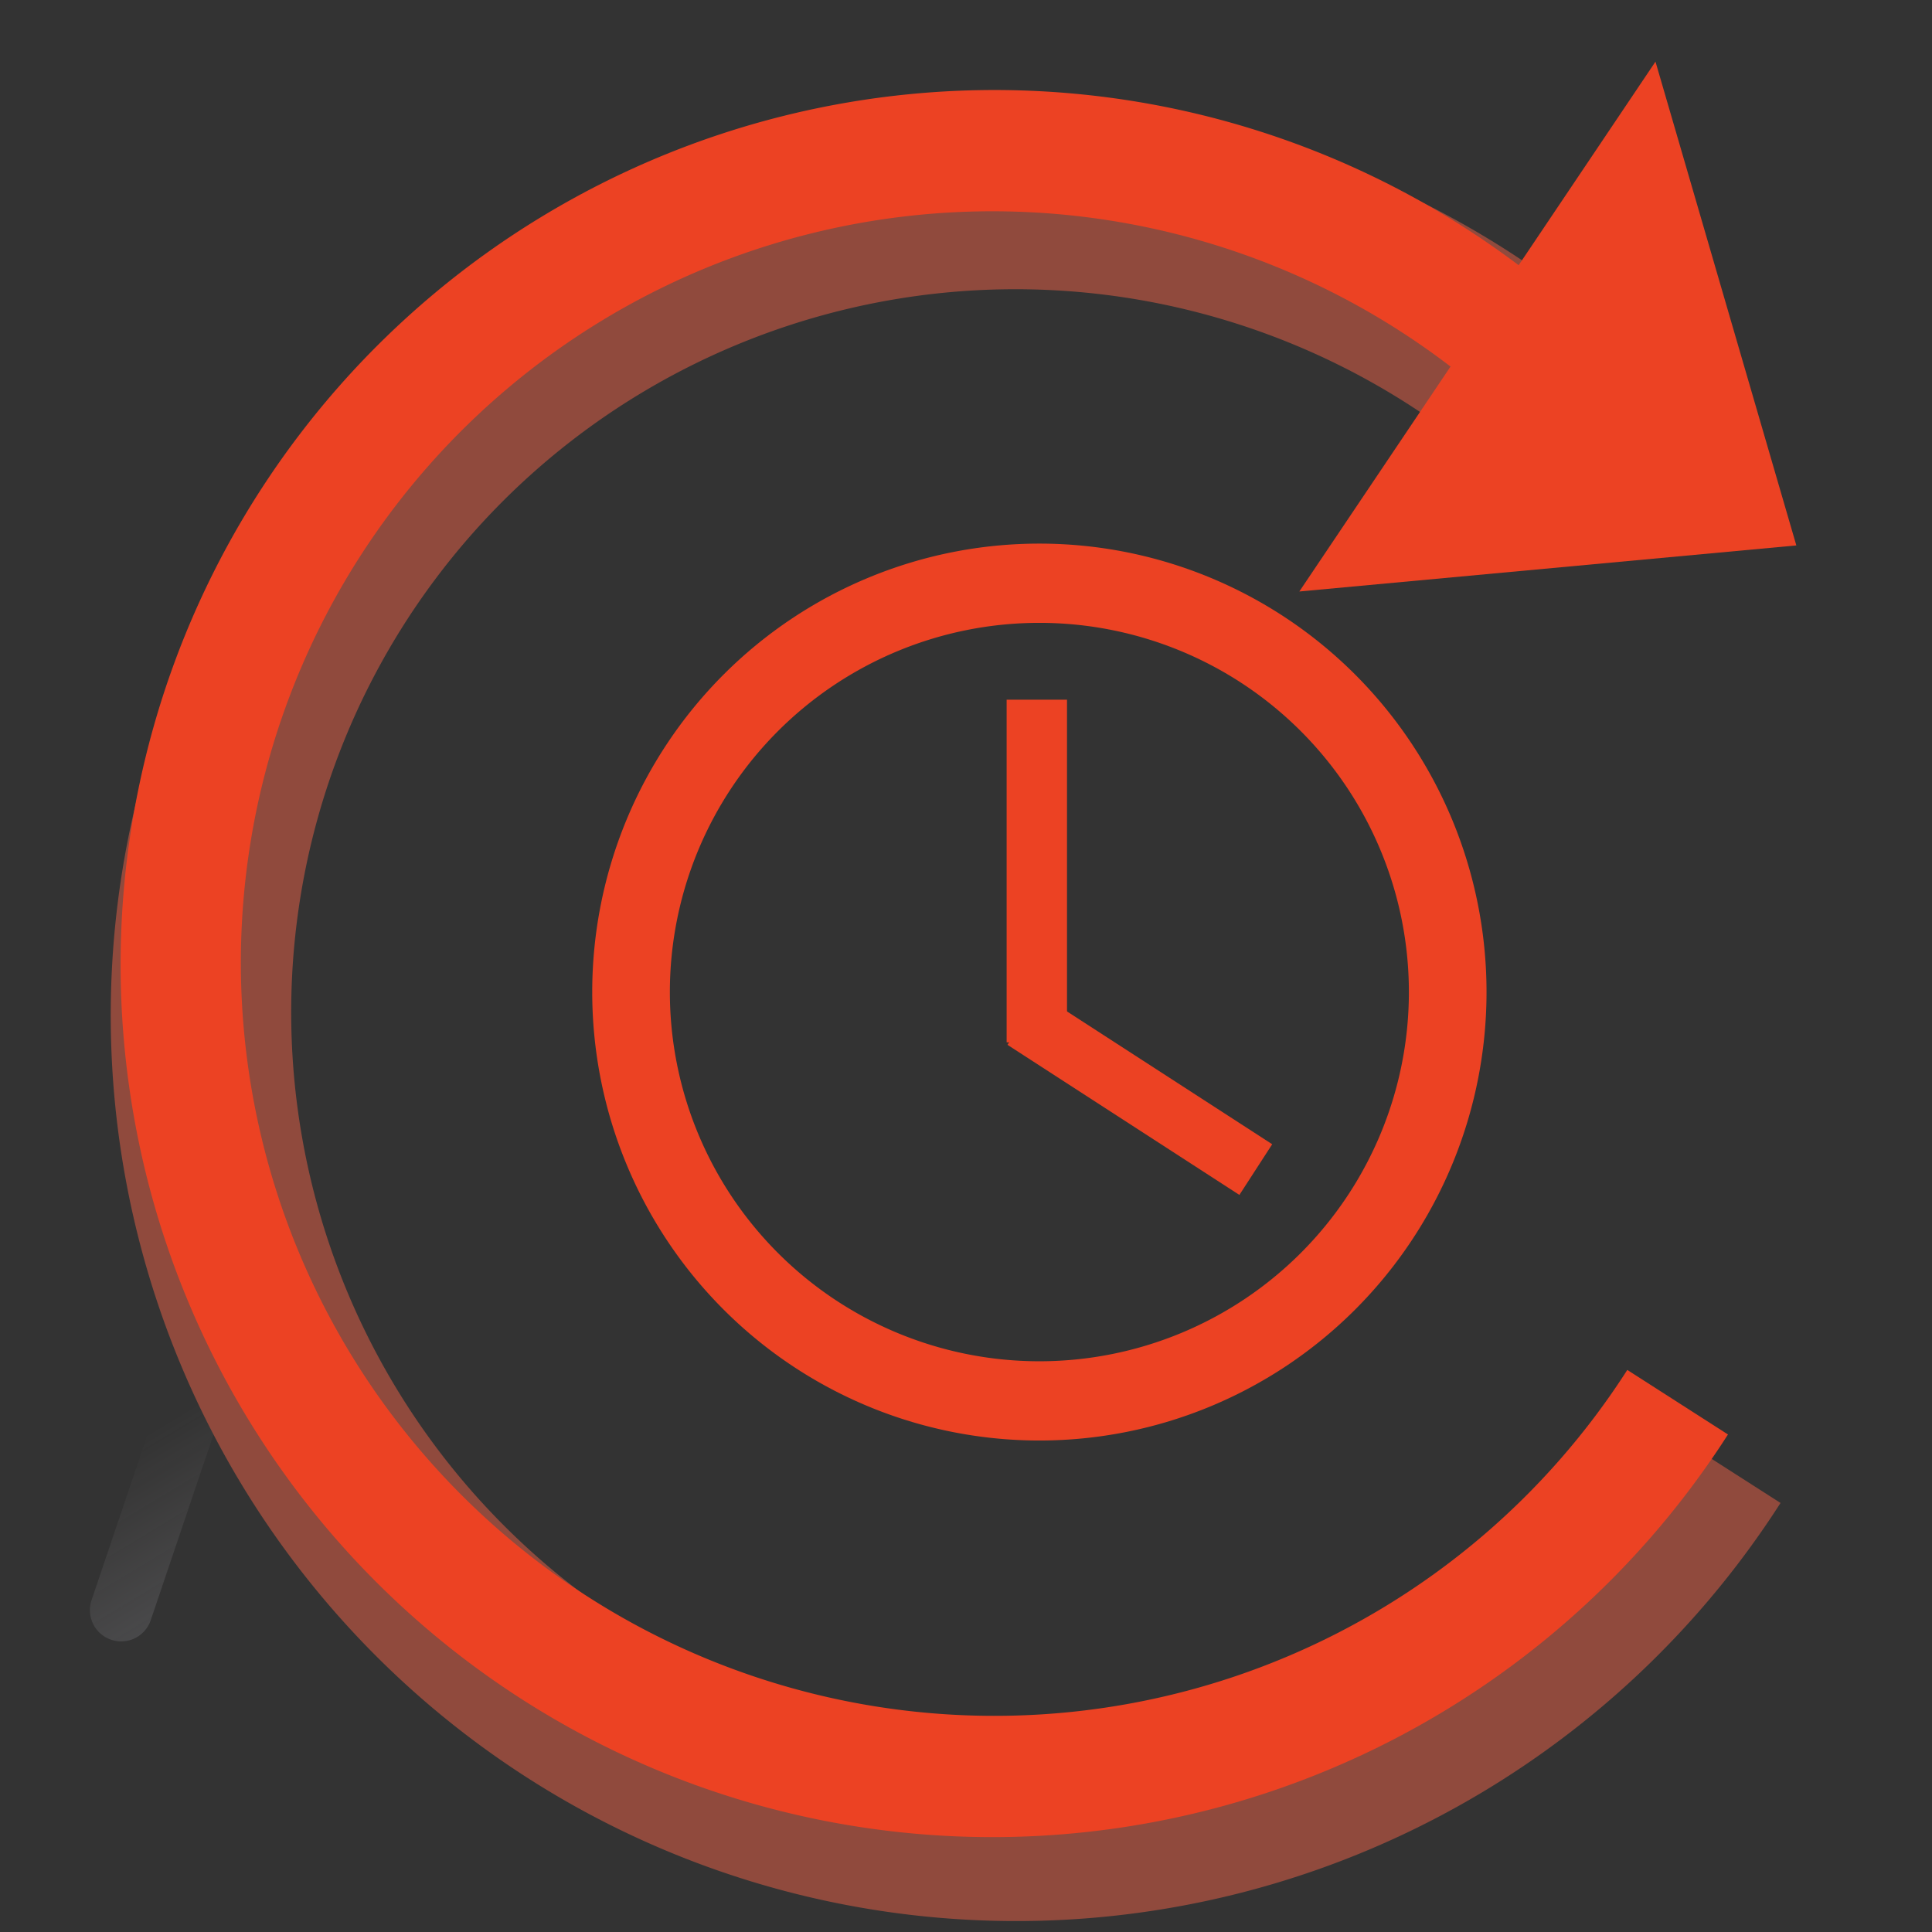 <?xml version="1.0" encoding="UTF-8" standalone="no"?>
<!-- Created with Inkscape (http://www.inkscape.org/) -->

<svg
   xmlns:dc="http://purl.org/dc/elements/1.1/"
   xmlns:cc="http://creativecommons.org/ns#"
   xmlns:rdf="http://www.w3.org/1999/02/22-rdf-syntax-ns#"
   xmlns:svg="http://www.w3.org/2000/svg"
   xmlns="http://www.w3.org/2000/svg"
   xmlns:xlink="http://www.w3.org/1999/xlink"
   xmlns:sodipodi="http://sodipodi.sourceforge.net/DTD/sodipodi-0.dtd"
   xmlns:inkscape="http://www.inkscape.org/namespaces/inkscape"
   width="32"
   height="32"
   id="svg2"
   version="1.1"
   inkscape:version="0.48.4 r9939"
   sodipodi:docname="reset.svg">
  <rect width="100%" height="100%" fill="#333333" stroke="none"/>
  <defs
     id="defs4">
    <linearGradient
       id="linearGradient3852">
      <stop
         style="stop-color:#467b3c;stop-opacity:1;"
         offset="0"
         id="stop3854" />
      <stop
         style="stop-color:#3d9f3d;stop-opacity:0.992;"
         offset="1"
         id="stop3856" />
    </linearGradient>
    <linearGradient
       id="linearGradient3799">
      <stop
         style="stop-color:#aae1be;stop-opacity:1;"
         offset="0"
         id="stop3801" />
      <stop
         style="stop-color:#4bc82b;stop-opacity:1;"
         offset="1"
         id="stop3803" />
    </linearGradient>
    <linearGradient
       id="linearGradient3777">
      <stop
         style="stop-color:#0000ad;stop-opacity:1;"
         offset="0"
         id="stop3779" />
      <stop
         style="stop-color:#25d4ce;stop-opacity:1;"
         offset="1"
         id="stop3781" />
    </linearGradient>
    <linearGradient
       id="linearGradient3756">
      <stop
         id="stop3758"
         offset="0"
         style="stop-color:#519aed;stop-opacity:1;" />
      <stop
         id="stop3760"
         offset="1"
         style="stop-color:#e9dddd;stop-opacity:0;" />
    </linearGradient>
    <linearGradient
       id="linearGradient3728">
      <stop
         style="stop-color:#f1f3fb;stop-opacity:1;"
         offset="0"
         id="stop3730" />
      <stop
         style="stop-color:#273df9;stop-opacity:0;"
         offset="1"
         id="stop3732" />
    </linearGradient>
    <linearGradient
       inkscape:collect="always"
       xlink:href="#linearGradient3728"
       id="linearGradient3710"
       gradientUnits="userSpaceOnUse"
       gradientTransform="matrix(1.107,0,0,-1.209,0.231,37.26)"
       x1="15.413"
       y1="3.48"
       x2="15.941"
       y2="18.884" />
    <linearGradient
       inkscape:collect="always"
       xlink:href="#linearGradient3756"
       id="linearGradient3720"
       gradientUnits="userSpaceOnUse"
       gradientTransform="matrix(1.107,0,0,-1.209,0.231,37.26)"
       x1="24.437"
       y1="3.485"
       x2="15.941"
       y2="18.884" />
    <linearGradient
       inkscape:collect="always"
       xlink:href="#linearGradient3777"
       id="linearGradient3783"
       x1="1.428"
       y1="16.374"
       x2="28.441"
       y2="16.374"
       gradientUnits="userSpaceOnUse"
       gradientTransform="matrix(1.028,0,0,1.032,7.155,-2.21)" />
    <linearGradient
       inkscape:collect="always"
       xlink:href="#linearGradient3799"
       id="linearGradient3834"
       x1="-9.216"
       y1="17.618"
       x2="36.303"
       y2="17.618"
       gradientUnits="userSpaceOnUse"
       gradientTransform="matrix(0.587,0,0,0.696,-20.195,-9.173)" />
    <linearGradient
       inkscape:collect="always"
       xlink:href="#linearGradient3852"
       id="linearGradient3858"
       x1="4.405"
       y1="16.301"
       x2="23.332"
       y2="16.521"
       gradientUnits="userSpaceOnUse"
       gradientTransform="matrix(0.968,0,0,0.968,-23.995,-11.507)" />
  </defs>
  <sodipodi:namedview
     id="base"
     pagecolor="#ffffff"
     bordercolor="#666666"
     borderopacity="1.0"
     inkscape:pageopacity="0.0"
     inkscape:pageshadow="2"
     inkscape:zoom="18.75"
     inkscape:cx="8.20671"
     inkscape:cy="19.808208"
     inkscape:document-units="px"
     inkscape:current-layer="layer2"
     showgrid="true"
     inkscape:snap-grids="false"
     inkscape:window-width="1920"
     inkscape:window-height="1140"
     inkscape:window-x="-4"
     inkscape:window-y="-4"
     inkscape:window-maximized="1">
    <inkscape:grid
       type="xygrid"
       id="grid2816"
       empspacing="5"
       visible="true"
       enabled="true"
       snapvisiblegridlinesonly="true" />
  </sodipodi:namedview>
  <g
     inkscape:groupmode="layer"
     id="layer3"
     inkscape:label="circle"
     style="display:inline">
    <path
       style="fill:url(#linearGradient3710);fill-opacity:1;fill-rule:evenodd;stroke:url(#linearGradient3720);stroke-width:1.035;stroke-linecap:butt;stroke-linejoin:miter;stroke-miterlimit:4;stroke-opacity:1;stroke-dasharray:none;stroke-dashoffset:0"
       d="m 3.226,23.062 c -2.112,6.248 -1.056,3.124 0,0 z"
       id="path3695"
       inkscape:connector-curvature="0"
       sodipodi:nodetypes="cc" />
  </g>
  <g
     inkscape:groupmode="layer"
     id="layer5"
     inkscape:label="dup">
    <path
       sodipodi:type="arc"
       style="fill:none;stroke:#904a3d;stroke-width:3.071;stroke-linecap:butt;stroke-linejoin:miter;stroke-miterlimit:4;stroke-opacity:1;stroke-dasharray:none;stroke-dashoffset:0;display:inline"
       id="path3786-0-6"
       sodipodi:cx="16.213333"
       sodipodi:cy="17.973333"
       sodipodi:rx="13.973333"
       sodipodi:ry="13.706667"
       d="M 30.187,17.973 A 13.973,13.707 0 1 1 17.383,4.315"
       transform="matrix(0.815,0.522,-0.532,0.83,13.199,-6.583)"
       sodipodi:start="0"
       sodipodi:end="4.7961648"
       sodipodi:open="true" />
  </g>
  <g
     inkscape:groupmode="layer"
     id="layer2"
     inkscape:label="item"
     style="display:inline">
    <path
       sodipodi:type="arc"
       style="fill:none;stroke:#ec4223;stroke-width:2.056;stroke-linecap:butt;stroke-linejoin:miter;stroke-miterlimit:4;stroke-opacity:1;stroke-dasharray:none;stroke-dashoffset:0;display:inline"
       id="path3786-0"
       sodipodi:cx="16.213333"
       sodipodi:cy="17.973333"
       sodipodi:rx="13.973333"
       sodipodi:ry="13.706667"
       d="M 30.187,17.973 A 13.973,13.707 0 1 1 17.383,4.315"
       transform="matrix(0.811,0.52,-0.53,0.827,12.831,-7.336)"
       sodipodi:start="0"
       sodipodi:end="4.7961648"
       sodipodi:open="true" />
    <path
       sodipodi:type="star"
       style="opacity:0;fill:#d34868;fill-opacity:1;fill-rule:evenodd;stroke:#f77ae2;stroke-width:1;stroke-linecap:round;stroke-linejoin:round;stroke-miterlimit:4;stroke-opacity:1;stroke-dasharray:none;stroke-dashoffset:0"
       id="path3864"
       sodipodi:sides="3"
       sodipodi:cx="15.786667"
       sodipodi:cy="-7.7333331"
       sodipodi:r1="7.913847"
       sodipodi:r2="4.0360622"
       sodipodi:arg1="0.97718631"
       sodipodi:arg2="2.0243839"
       inkscape:flatsided="false"
       inkscape:rounded="0.04"
       inkscape:randomized="-0.001"
       d="m 20.207,-1.169 c -0.227,0.153 -5.94,-2.814 -6.186,-2.934 -0.247,-0.12 -6.104,-2.806 -6.123,-3.08 -0.019,-0.273 5.409,-3.737 5.636,-3.89 0.227,-0.154 5.475,-3.895 5.722,-3.775 0.246,0.12 0.544,6.554 0.563,6.827 0.019,0.274 0.616,6.699 0.389,6.852 z"
       inkscape:transform-center-x="1.7084076"
       inkscape:transform-center-y="-0.27358932" />
    <path
       style="fill:#ec4223;stroke:none"
       d="M 27.42,1.021 21.521,9.797 29.753,9.034 z"
       id="path3866"
       inkscape:connector-curvature="0" />
  </g>
  <g
     inkscape:groupmode="layer"
     id="layer4"
     inkscape:label="top"
     style="display:inline">
    <path
       sodipodi:type="arc"
       style="fill:none;stroke:#ec4223;stroke-width:2.657;stroke-linecap:butt;stroke-linejoin:miter;stroke-miterlimit:4;stroke-opacity:1;stroke-dasharray:none;stroke-dashoffset:0"
       id="path3786"
       sodipodi:cx="16.213333"
       sodipodi:cy="17.973333"
       sodipodi:rx="13.973333"
       sodipodi:ry="13.706667"
       d="m 30.187,17.973 a 13.973,13.707 0 1 1 -27.947,0 13.973,13.707 0 1 1 27.947,0 z"
       transform="matrix(0.484,0,0,0.494,9.368,7.553)" />
    <path
       style="fill:#ec4223;fill-opacity:1;stroke:#ec4223;stroke-width:1;stroke-linecap:butt;stroke-linejoin:miter;stroke-miterlimit:4;stroke-opacity:1;stroke-dasharray:none"
       d="m 17.173,11.589 c 0,5.676 0,5.676 0,5.676"
       id="path3798"
       inkscape:connector-curvature="0" />
    <path
       style="fill:#ec4223;fill-opacity:1;stroke:#ec4223;stroke-width:1;stroke-linecap:butt;stroke-linejoin:miter;stroke-miterlimit:4;stroke-opacity:1;stroke-dasharray:none;display:inline"
       d="m 16.959,16.886 c 3.841,2.486 3.841,2.486 3.841,2.486"
       id="path3798-6"
       inkscape:connector-curvature="0" />
  </g>
</svg>
